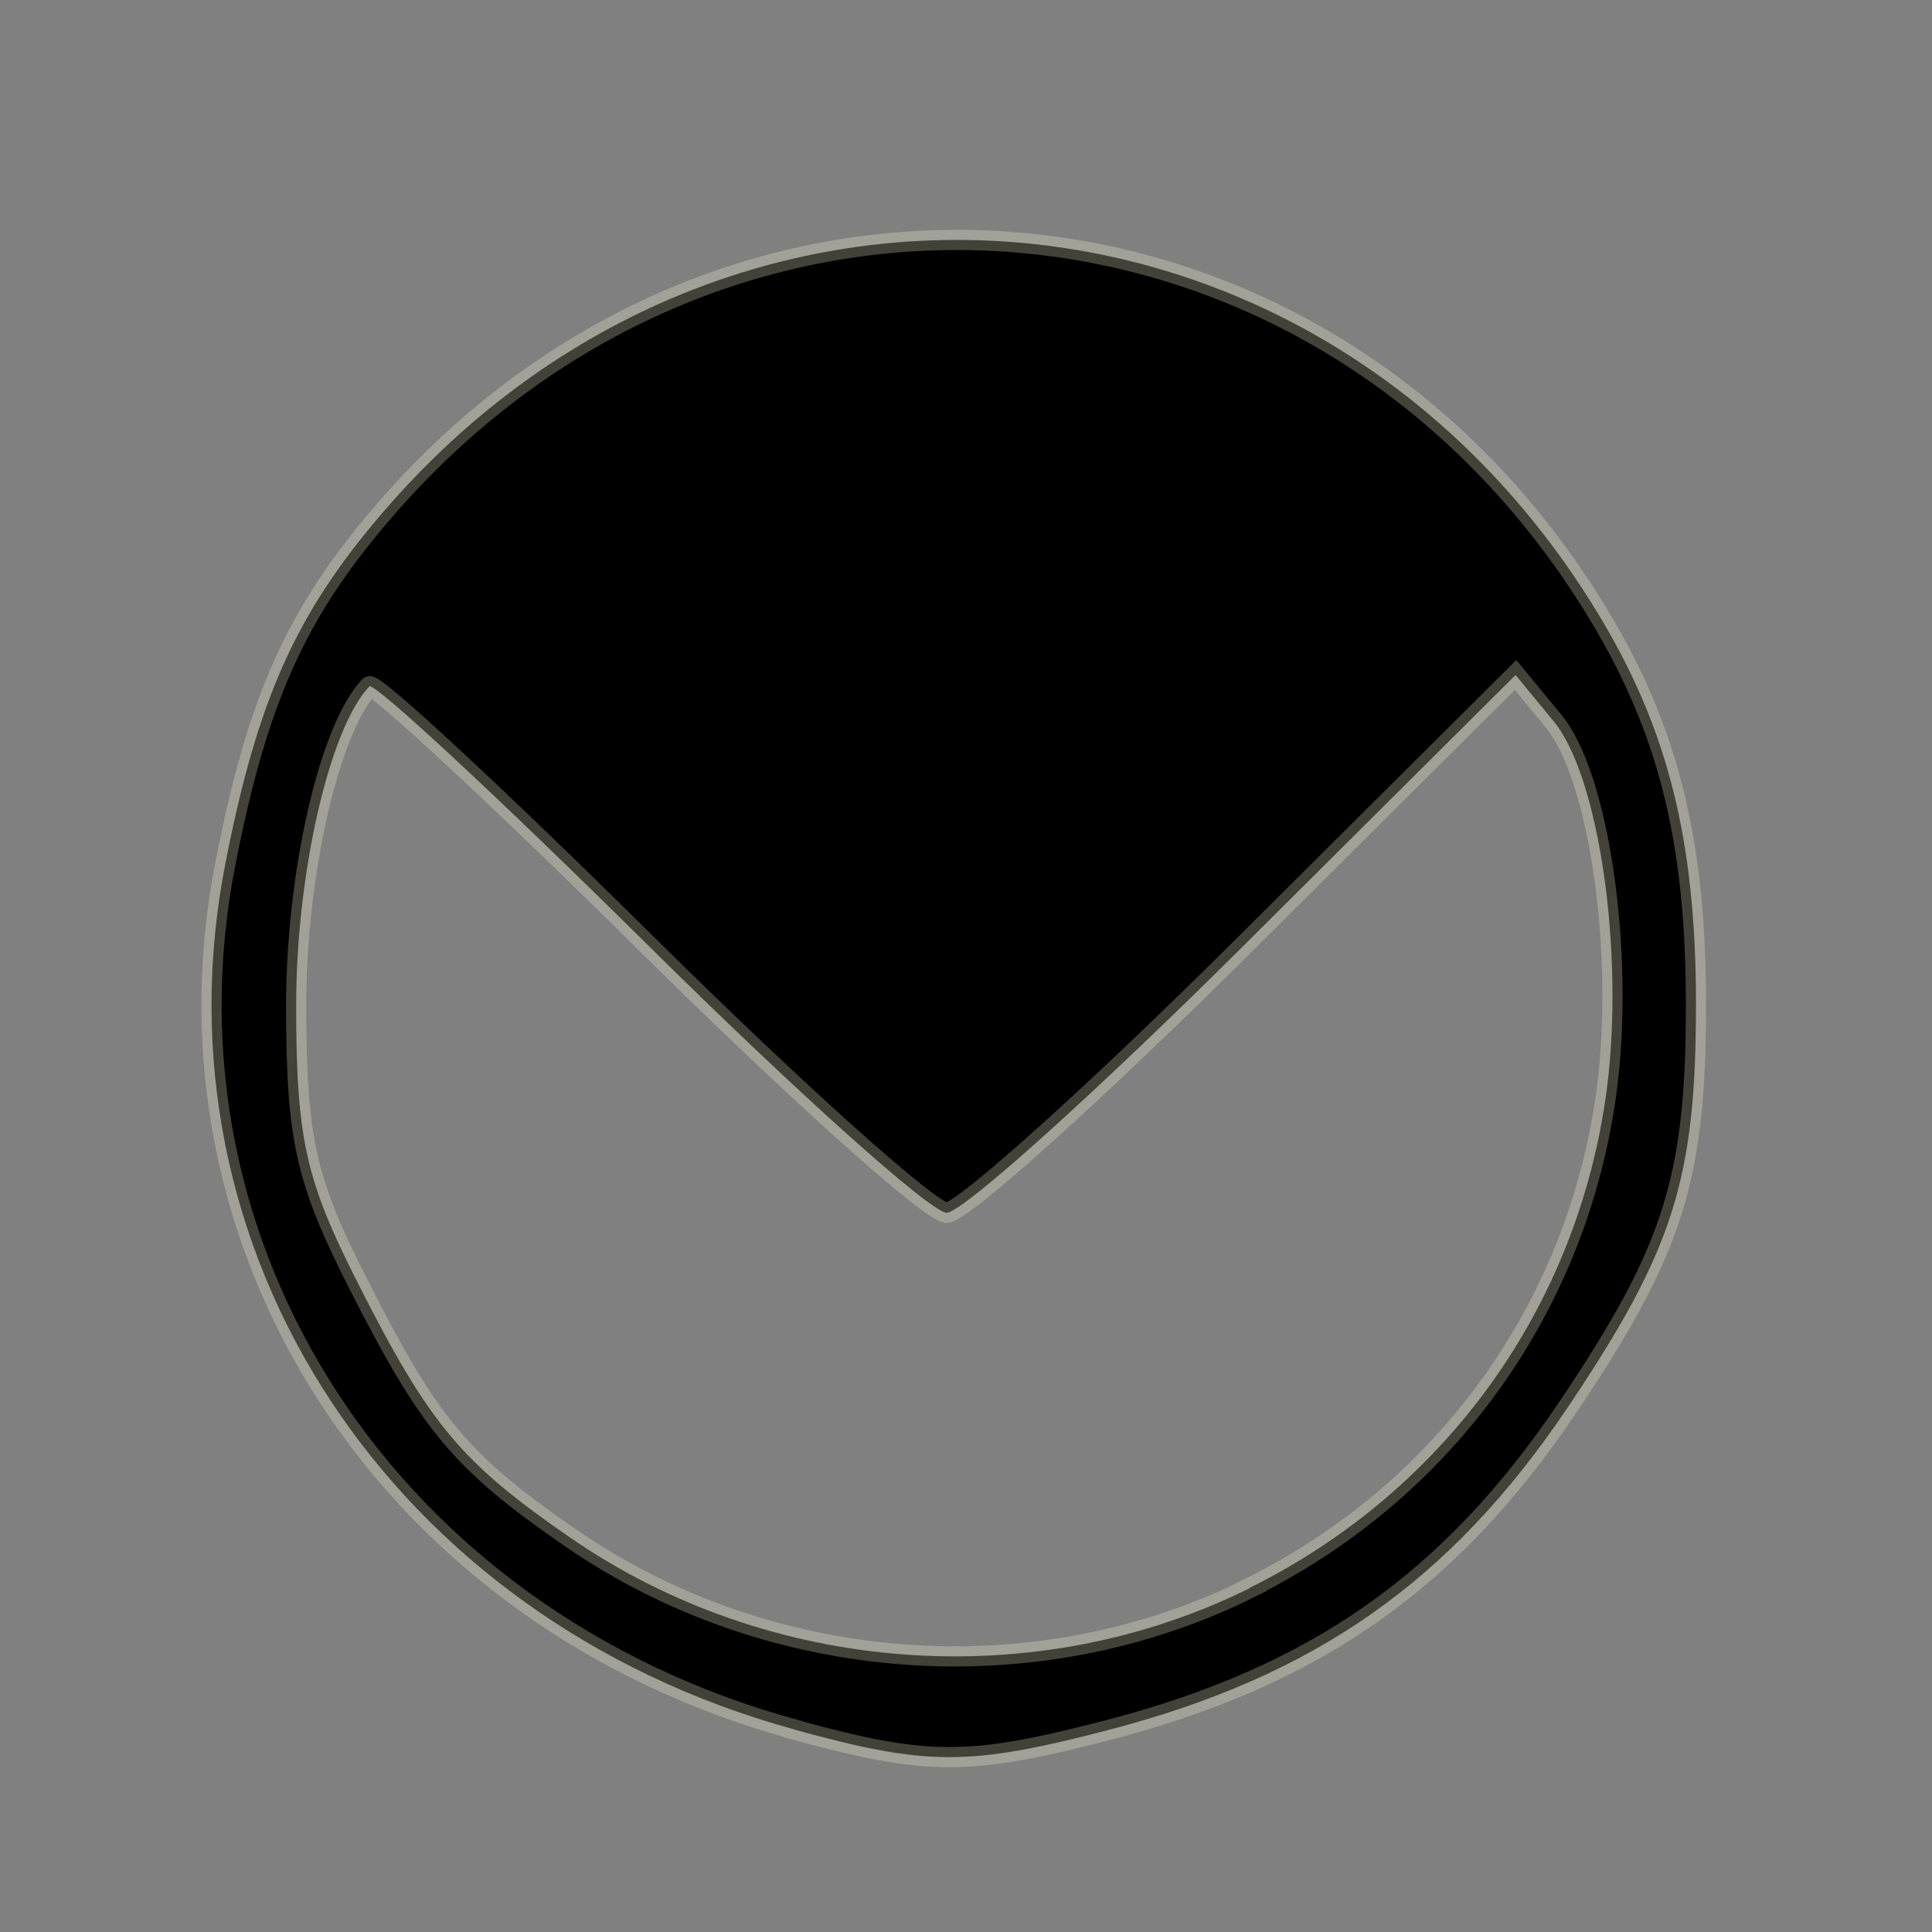 <?xml version="1.0" encoding="UTF-8" standalone="no"?>
<!-- Created with Inkscape (http://www.inkscape.org/) -->

<svg
   xmlns:dc="http://purl.org/dc/elements/1.1/"
   xmlns:cc="http://creativecommons.org/ns#"
   xmlns:rdf="http://www.w3.org/1999/02/22-rdf-syntax-ns#"
   xmlns:svg="http://www.w3.org/2000/svg"
   xmlns="http://www.w3.org/2000/svg"
   xmlns:sodipodi="http://sodipodi.sourceforge.net/DTD/sodipodi-0.dtd"
   xmlns:inkscape="http://www.inkscape.org/namespaces/inkscape"
   width="34"
   height="34"
   viewBox="0 0 8.996 8.996"
   version="1.1"
   id="svg8"
   inkscape:version="0.92.4 (5da689c313, 2019-01-14)"
   sodipodi:docname="ArcF.svg">
  <rect x="0" y="0" width="8.996" height="8.996" fill="#808080" stroke="none"/>
  <defs
     id="defs2" />
  <sodipodi:namedview
     id="base"
     pagecolor="#ffffff"
     bordercolor="#666666"
     borderopacity="1.0"
     inkscape:pageopacity="0.0"
     inkscape:pageshadow="2"
     inkscape:zoom="5.6"
     inkscape:cx="24.14736"
     inkscape:cy="23.962107"
     inkscape:document-units="mm"
     inkscape:current-layer="layer1"
     showgrid="false"
     units="px"
     inkscape:window-width="1600"
     inkscape:window-height="837"
     inkscape:window-x="-8"
     inkscape:window-y="-8"
     inkscape:window-maximized="1" />
  <g
     inkscape:label="Layer 1"
     inkscape:groupmode="layer"
     id="layer1"
     transform="translate(0,-288.004)">
    <path
       style="opacity:1;fill:#000000;fill-opacity:1;stroke:#ffffd9;stroke-width:0.094;stroke-opacity:0.26"
       d="m 3.696,296.056 c -1.874,-0.514 -3.001,-2.231 -2.646,-4.034 0.15,-0.766 0.33,-1.165 0.736,-1.636 1.607,-1.867 4.378,-1.633 5.656,0.477 0.325,0.536 0.455,1.056 0.455,1.816 0,0.817 -0.105,1.146 -0.597,1.878 -0.545,0.81 -1.177,1.253 -2.145,1.504 -0.645,0.167 -0.837,0.167 -1.459,-0.004 z m 2.122,-0.658 c 0.915,-0.454 1.529,-1.31 1.663,-2.316 0.084,-0.636 -0.034,-1.463 -0.247,-1.72 l -0.177,-0.215 -1.258,1.252 c -0.692,0.689 -1.318,1.252 -1.391,1.252 -0.073,0 -0.699,-0.561 -1.391,-1.246 -0.692,-0.685 -1.276,-1.227 -1.297,-1.205 -0.187,0.197 -0.342,0.876 -0.341,1.494 0.001,0.613 0.044,0.805 0.287,1.284 0.335,0.661 0.479,0.833 0.988,1.185 0.928,0.641 2.164,0.733 3.165,0.236 z"
       id="path7816"
       inkscape:connector-curvature="0" />
  </g>
</svg>
